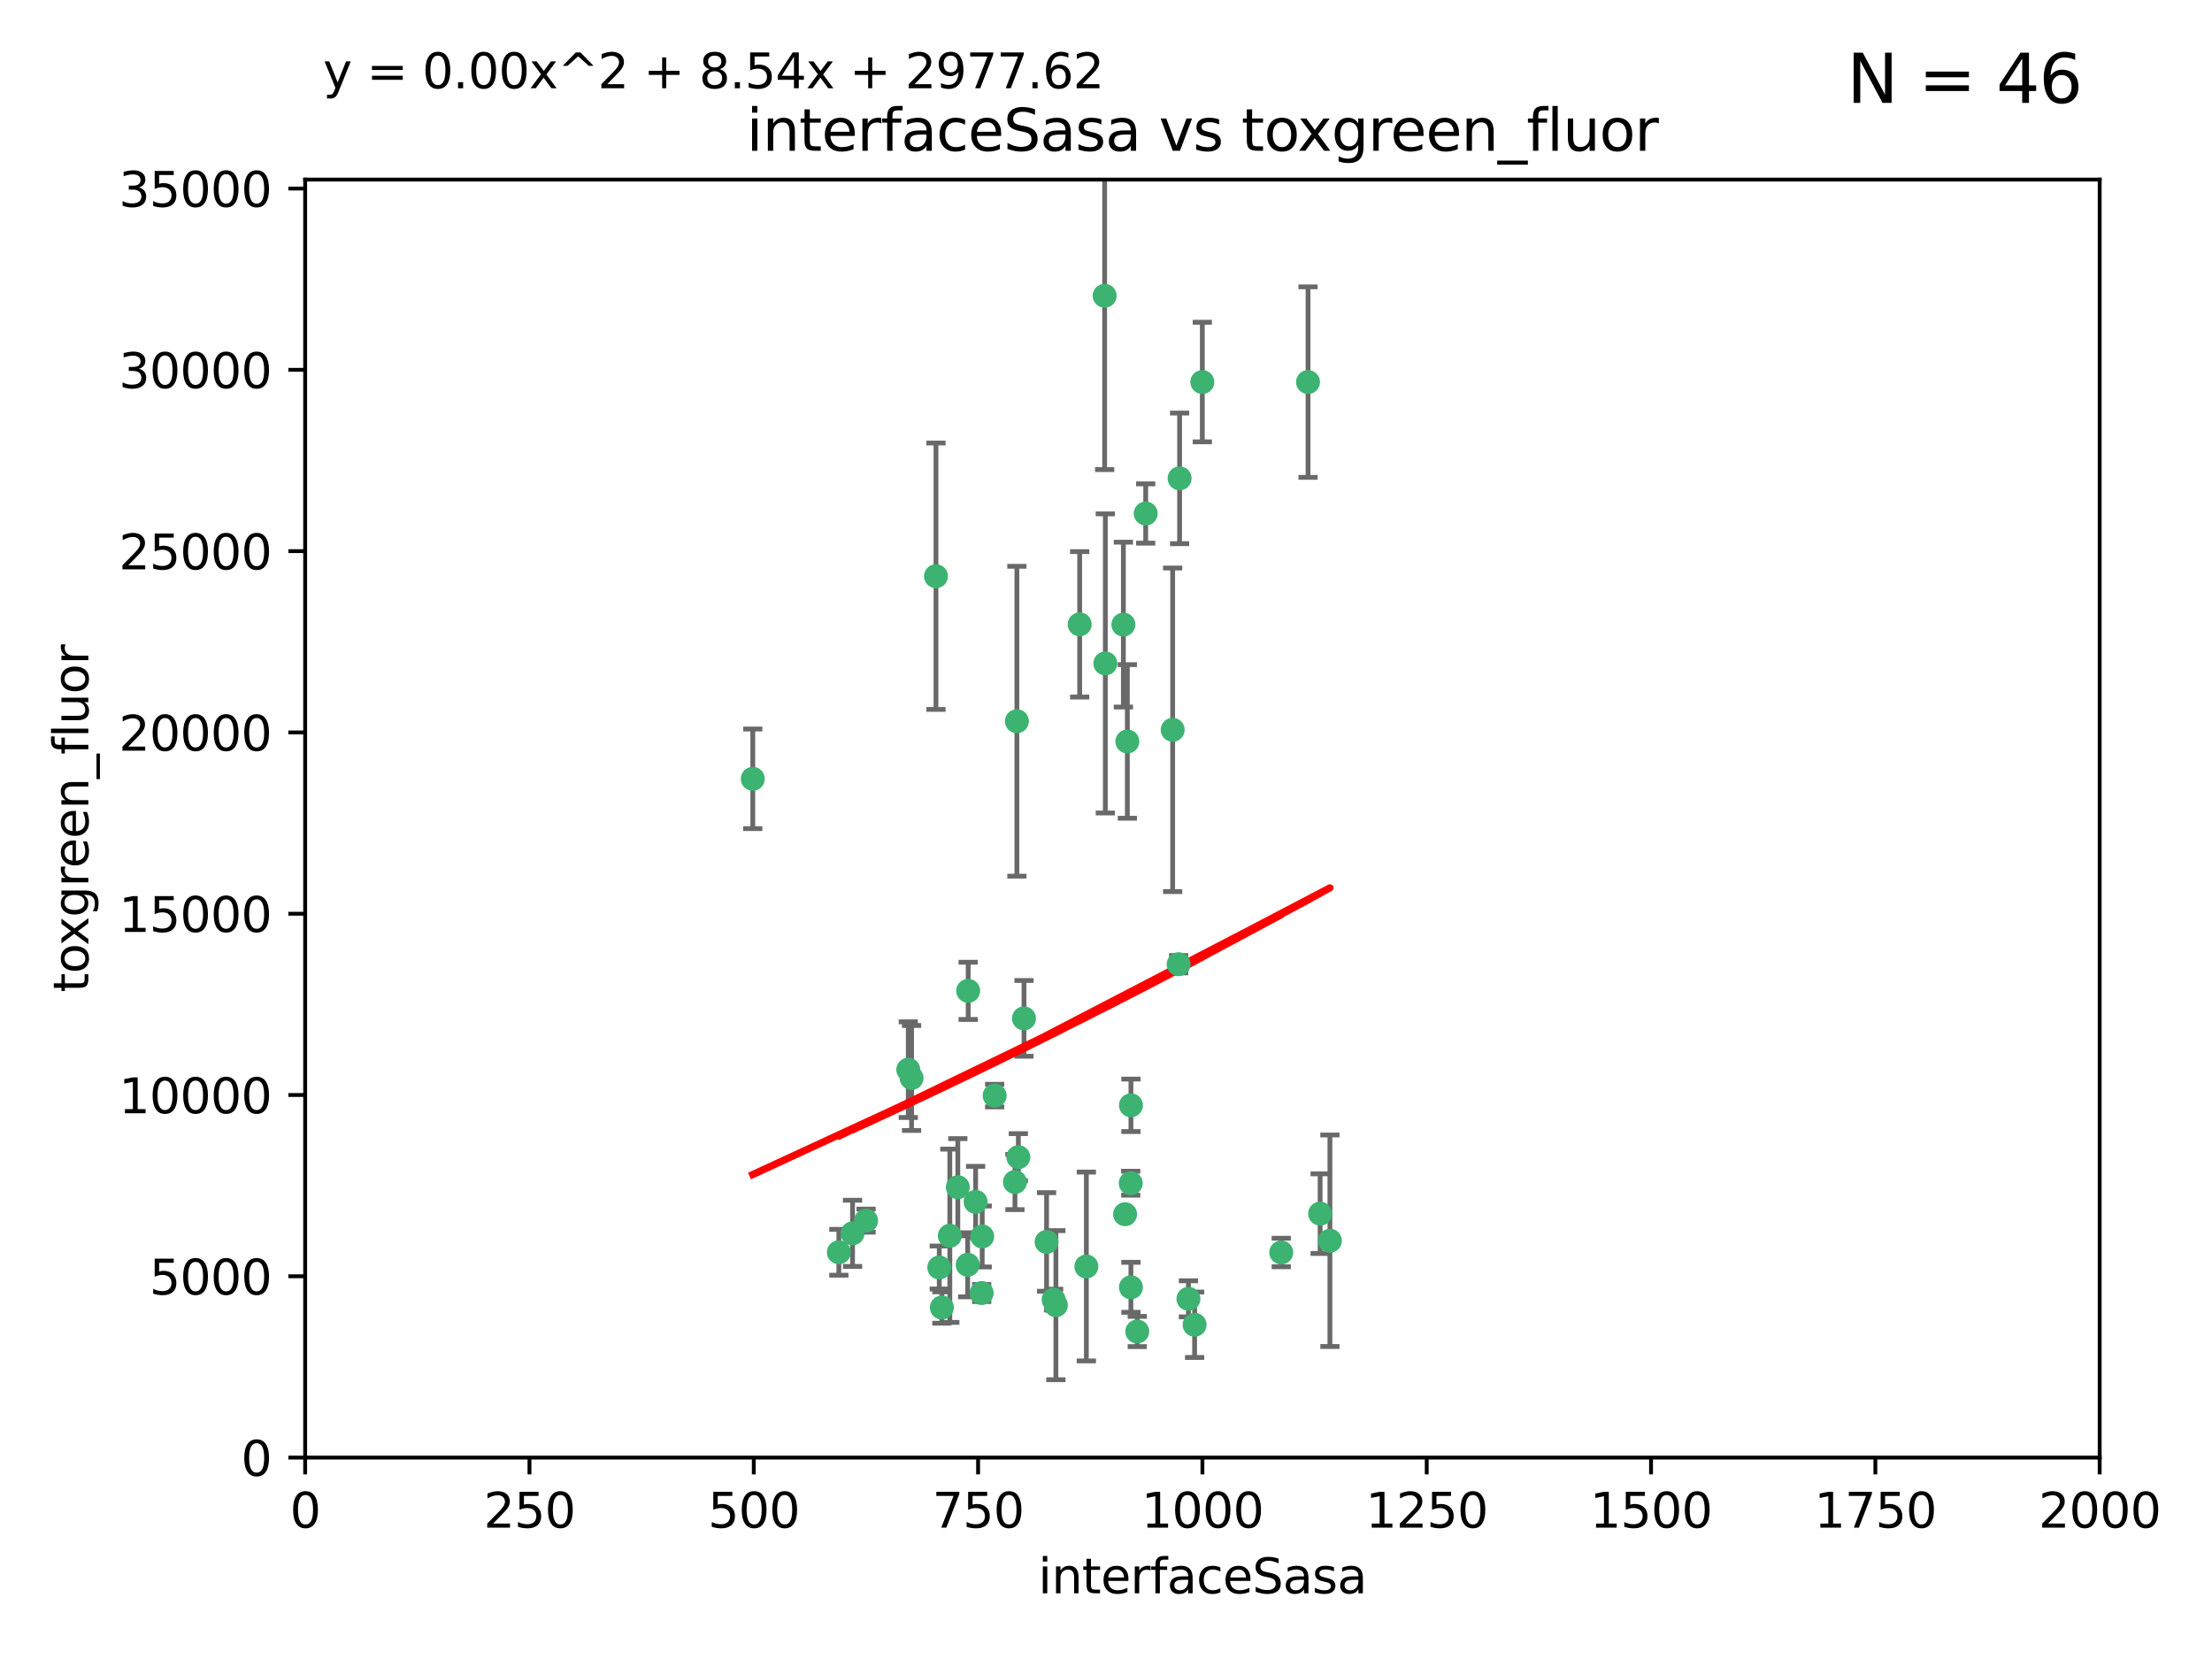 <?xml version="1.0" encoding="utf-8" standalone="no"?>
<!DOCTYPE svg PUBLIC "-//W3C//DTD SVG 1.1//EN"
  "http://www.w3.org/Graphics/SVG/1.1/DTD/svg11.dtd">
<svg xmlns:xlink="http://www.w3.org/1999/xlink" width="460.8pt" height="345.6pt" viewBox="0 0 460.8 345.6" xmlns="http://www.w3.org/2000/svg" version="1.1">
 <defs>
  <style type="text/css">*{stroke-linejoin: round; stroke-linecap: butt}</style>
 </defs>
 <g id="figure_1">
  <g id="patch_1">
   <path d="M 0 345.6 
L 460.8 345.6 
L 460.8 0 
L 0 0 
z
" style="fill: #ffffff"/>
  </g>
  <g id="axes_1">
   <g id="patch_2">
    <path d="M 63.571 303.64 
L 437.4 303.64 
L 437.4 37.411 
L 63.571 37.411 
z
" style="fill: #ffffff"/>
   </g>
   <g id="PathCollection_1">
    <defs>
     <path id="m8962a934b8" d="M 0 1.118 
C 0.297 1.118 0.581 1 0.791 0.791 
C 1 0.581 1.118 0.297 1.118 0 
C 1.118 -0.297 1 -0.581 0.791 -0.791 
C 0.581 -1 0.297 -1.118 0 -1.118 
C -0.297 -1.118 -0.581 -1 -0.791 -0.791 
C -1 -0.581 -1.118 -0.297 -1.118 0 
C -1.118 0.297 -1 0.581 -0.791 0.791 
C -0.581 1 -0.297 1.118 0 1.118 
z
" style="stroke: #3cb371"/>
    </defs>
    <g clip-path="url(#pf797db6a16)">
     <use xlink:href="#m8962a934b8" x="272.484" y="79.593" style="fill: #3cb371; stroke: #3cb371"/>
     <use xlink:href="#m8962a934b8" x="230.119" y="61.614" style="fill: #3cb371; stroke: #3cb371"/>
     <use xlink:href="#m8962a934b8" x="174.75" y="260.87" style="fill: #3cb371; stroke: #3cb371"/>
     <use xlink:href="#m8962a934b8" x="234.02" y="130.114" style="fill: #3cb371; stroke: #3cb371"/>
     <use xlink:href="#m8962a934b8" x="230.261" y="138.203" style="fill: #3cb371; stroke: #3cb371"/>
     <use xlink:href="#m8962a934b8" x="238.669" y="106.972" style="fill: #3cb371; stroke: #3cb371"/>
     <use xlink:href="#m8962a934b8" x="245.731" y="99.654" style="fill: #3cb371; stroke: #3cb371"/>
     <use xlink:href="#m8962a934b8" x="266.908" y="260.914" style="fill: #3cb371; stroke: #3cb371"/>
     <use xlink:href="#m8962a934b8" x="224.916" y="130.059" style="fill: #3cb371; stroke: #3cb371"/>
     <use xlink:href="#m8962a934b8" x="250.465" y="79.585" style="fill: #3cb371; stroke: #3cb371"/>
     <use xlink:href="#m8962a934b8" x="201.688" y="206.41" style="fill: #3cb371; stroke: #3cb371"/>
     <use xlink:href="#m8962a934b8" x="194.981" y="120.034" style="fill: #3cb371; stroke: #3cb371"/>
     <use xlink:href="#m8962a934b8" x="204.503" y="269.359" style="fill: #3cb371; stroke: #3cb371"/>
     <use xlink:href="#m8962a934b8" x="275.007" y="252.825" style="fill: #3cb371; stroke: #3cb371"/>
     <use xlink:href="#m8962a934b8" x="234.375" y="252.947" style="fill: #3cb371; stroke: #3cb371"/>
     <use xlink:href="#m8962a934b8" x="212.14" y="241.067" style="fill: #3cb371; stroke: #3cb371"/>
     <use xlink:href="#m8962a934b8" x="195.666" y="264.042" style="fill: #3cb371; stroke: #3cb371"/>
     <use xlink:href="#m8962a934b8" x="235.596" y="230.255" style="fill: #3cb371; stroke: #3cb371"/>
     <use xlink:href="#m8962a934b8" x="247.573" y="270.567" style="fill: #3cb371; stroke: #3cb371"/>
     <use xlink:href="#m8962a934b8" x="235.59" y="268.169" style="fill: #3cb371; stroke: #3cb371"/>
     <use xlink:href="#m8962a934b8" x="201.587" y="263.481" style="fill: #3cb371; stroke: #3cb371"/>
     <use xlink:href="#m8962a934b8" x="236.912" y="277.375" style="fill: #3cb371; stroke: #3cb371"/>
     <use xlink:href="#m8962a934b8" x="219.488" y="270.746" style="fill: #3cb371; stroke: #3cb371"/>
     <use xlink:href="#m8962a934b8" x="196.206" y="272.382" style="fill: #3cb371; stroke: #3cb371"/>
     <use xlink:href="#m8962a934b8" x="189.211" y="222.83" style="fill: #3cb371; stroke: #3cb371"/>
     <use xlink:href="#m8962a934b8" x="226.308" y="263.833" style="fill: #3cb371; stroke: #3cb371"/>
     <use xlink:href="#m8962a934b8" x="203.241" y="250.369" style="fill: #3cb371; stroke: #3cb371"/>
     <use xlink:href="#m8962a934b8" x="211.835" y="150.246" style="fill: #3cb371; stroke: #3cb371"/>
     <use xlink:href="#m8962a934b8" x="277.046" y="258.47" style="fill: #3cb371; stroke: #3cb371"/>
     <use xlink:href="#m8962a934b8" x="245.536" y="200.861" style="fill: #3cb371; stroke: #3cb371"/>
     <use xlink:href="#m8962a934b8" x="244.288" y="152.035" style="fill: #3cb371; stroke: #3cb371"/>
     <use xlink:href="#m8962a934b8" x="248.859" y="275.967" style="fill: #3cb371; stroke: #3cb371"/>
     <use xlink:href="#m8962a934b8" x="213.318" y="212.147" style="fill: #3cb371; stroke: #3cb371"/>
     <use xlink:href="#m8962a934b8" x="204.611" y="257.576" style="fill: #3cb371; stroke: #3cb371"/>
     <use xlink:href="#m8962a934b8" x="219.963" y="271.896" style="fill: #3cb371; stroke: #3cb371"/>
     <use xlink:href="#m8962a934b8" x="177.602" y="256.929" style="fill: #3cb371; stroke: #3cb371"/>
     <use xlink:href="#m8962a934b8" x="189.899" y="224.561" style="fill: #3cb371; stroke: #3cb371"/>
     <use xlink:href="#m8962a934b8" x="180.421" y="254.285" style="fill: #3cb371; stroke: #3cb371"/>
     <use xlink:href="#m8962a934b8" x="197.864" y="257.429" style="fill: #3cb371; stroke: #3cb371"/>
     <use xlink:href="#m8962a934b8" x="234.846" y="154.457" style="fill: #3cb371; stroke: #3cb371"/>
     <use xlink:href="#m8962a934b8" x="218.019" y="258.72" style="fill: #3cb371; stroke: #3cb371"/>
     <use xlink:href="#m8962a934b8" x="211.432" y="246.235" style="fill: #3cb371; stroke: #3cb371"/>
     <use xlink:href="#m8962a934b8" x="199.529" y="247.319" style="fill: #3cb371; stroke: #3cb371"/>
     <use xlink:href="#m8962a934b8" x="235.549" y="246.485" style="fill: #3cb371; stroke: #3cb371"/>
     <use xlink:href="#m8962a934b8" x="207.202" y="228.234" style="fill: #3cb371; stroke: #3cb371"/>
     <use xlink:href="#m8962a934b8" x="156.817" y="162.243" style="fill: #3cb371; stroke: #3cb371"/>
    </g>
   </g>
   <g id="matplotlib.axis_1">
    <g id="xtick_1">
     <g id="line2d_1">
      <defs>
       <path id="m1c2e489968" d="M 0 0 
L 0 3.5 
" style="stroke: #000000; stroke-width: 0.8"/>
      </defs>
      <g>
       <use xlink:href="#m1c2e489968" x="63.571" y="303.64" style="stroke: #000000; stroke-width: 0.8"/>
      </g>
     </g>
     <g id="text_1">
      <!-- 0 -->
      <g transform="translate(60.39 318.238)scale(0.1 -0.1)">
       <defs>
        <path id="DejaVuSans-30" d="M 2034 4250 
Q 1547 4250 1301 3770 
Q 1056 3291 1056 2328 
Q 1056 1369 1301 889 
Q 1547 409 2034 409 
Q 2525 409 2770 889 
Q 3016 1369 3016 2328 
Q 3016 3291 2770 3770 
Q 2525 4250 2034 4250 
z
M 2034 4750 
Q 2819 4750 3233 4129 
Q 3647 3509 3647 2328 
Q 3647 1150 3233 529 
Q 2819 -91 2034 -91 
Q 1250 -91 836 529 
Q 422 1150 422 2328 
Q 422 3509 836 4129 
Q 1250 4750 2034 4750 
z
" transform="scale(0.016)"/>
       </defs>
       <use xlink:href="#DejaVuSans-30"/>
      </g>
     </g>
    </g>
    <g id="xtick_2">
     <g id="line2d_2">
      <g>
       <use xlink:href="#m1c2e489968" x="110.3" y="303.64" style="stroke: #000000; stroke-width: 0.8"/>
      </g>
     </g>
     <g id="text_2">
      <!-- 250 -->
      <g transform="translate(100.756 318.238)scale(0.1 -0.1)">
       <defs>
        <path id="DejaVuSans-32" d="M 1228 531 
L 3431 531 
L 3431 0 
L 469 0 
L 469 531 
Q 828 903 1448 1529 
Q 2069 2156 2228 2338 
Q 2531 2678 2651 2914 
Q 2772 3150 2772 3378 
Q 2772 3750 2511 3984 
Q 2250 4219 1831 4219 
Q 1534 4219 1204 4116 
Q 875 4013 500 3803 
L 500 4441 
Q 881 4594 1212 4672 
Q 1544 4750 1819 4750 
Q 2544 4750 2975 4387 
Q 3406 4025 3406 3419 
Q 3406 3131 3298 2873 
Q 3191 2616 2906 2266 
Q 2828 2175 2409 1742 
Q 1991 1309 1228 531 
z
" transform="scale(0.016)"/>
        <path id="DejaVuSans-35" d="M 691 4666 
L 3169 4666 
L 3169 4134 
L 1269 4134 
L 1269 2991 
Q 1406 3038 1543 3061 
Q 1681 3084 1819 3084 
Q 2600 3084 3056 2656 
Q 3513 2228 3513 1497 
Q 3513 744 3044 326 
Q 2575 -91 1722 -91 
Q 1428 -91 1123 -41 
Q 819 9 494 109 
L 494 744 
Q 775 591 1075 516 
Q 1375 441 1709 441 
Q 2250 441 2565 725 
Q 2881 1009 2881 1497 
Q 2881 1984 2565 2268 
Q 2250 2553 1709 2553 
Q 1456 2553 1204 2497 
Q 953 2441 691 2322 
L 691 4666 
z
" transform="scale(0.016)"/>
       </defs>
       <use xlink:href="#DejaVuSans-32"/>
       <use xlink:href="#DejaVuSans-35" x="63.623"/>
       <use xlink:href="#DejaVuSans-30" x="127.246"/>
      </g>
     </g>
    </g>
    <g id="xtick_3">
     <g id="line2d_3">
      <g>
       <use xlink:href="#m1c2e489968" x="157.028" y="303.64" style="stroke: #000000; stroke-width: 0.8"/>
      </g>
     </g>
     <g id="text_3">
      <!-- 500 -->
      <g transform="translate(147.485 318.238)scale(0.1 -0.1)">
       <use xlink:href="#DejaVuSans-35"/>
       <use xlink:href="#DejaVuSans-30" x="63.623"/>
       <use xlink:href="#DejaVuSans-30" x="127.246"/>
      </g>
     </g>
    </g>
    <g id="xtick_4">
     <g id="line2d_4">
      <g>
       <use xlink:href="#m1c2e489968" x="203.757" y="303.64" style="stroke: #000000; stroke-width: 0.8"/>
      </g>
     </g>
     <g id="text_4">
      <!-- 750 -->
      <g transform="translate(194.213 318.238)scale(0.1 -0.1)">
       <defs>
        <path id="DejaVuSans-37" d="M 525 4666 
L 3525 4666 
L 3525 4397 
L 1831 0 
L 1172 0 
L 2766 4134 
L 525 4134 
L 525 4666 
z
" transform="scale(0.016)"/>
       </defs>
       <use xlink:href="#DejaVuSans-37"/>
       <use xlink:href="#DejaVuSans-35" x="63.623"/>
       <use xlink:href="#DejaVuSans-30" x="127.246"/>
      </g>
     </g>
    </g>
    <g id="xtick_5">
     <g id="line2d_5">
      <g>
       <use xlink:href="#m1c2e489968" x="250.486" y="303.64" style="stroke: #000000; stroke-width: 0.8"/>
      </g>
     </g>
     <g id="text_5">
      <!-- 1000 -->
      <g transform="translate(237.761 318.238)scale(0.1 -0.1)">
       <defs>
        <path id="DejaVuSans-31" d="M 794 531 
L 1825 531 
L 1825 4091 
L 703 3866 
L 703 4441 
L 1819 4666 
L 2450 4666 
L 2450 531 
L 3481 531 
L 3481 0 
L 794 0 
L 794 531 
z
" transform="scale(0.016)"/>
       </defs>
       <use xlink:href="#DejaVuSans-31"/>
       <use xlink:href="#DejaVuSans-30" x="63.623"/>
       <use xlink:href="#DejaVuSans-30" x="127.246"/>
       <use xlink:href="#DejaVuSans-30" x="190.869"/>
      </g>
     </g>
    </g>
    <g id="xtick_6">
     <g id="line2d_6">
      <g>
       <use xlink:href="#m1c2e489968" x="297.214" y="303.64" style="stroke: #000000; stroke-width: 0.8"/>
      </g>
     </g>
     <g id="text_6">
      <!-- 1250 -->
      <g transform="translate(284.489 318.238)scale(0.1 -0.1)">
       <use xlink:href="#DejaVuSans-31"/>
       <use xlink:href="#DejaVuSans-32" x="63.623"/>
       <use xlink:href="#DejaVuSans-35" x="127.246"/>
       <use xlink:href="#DejaVuSans-30" x="190.869"/>
      </g>
     </g>
    </g>
    <g id="xtick_7">
     <g id="line2d_7">
      <g>
       <use xlink:href="#m1c2e489968" x="343.943" y="303.64" style="stroke: #000000; stroke-width: 0.8"/>
      </g>
     </g>
     <g id="text_7">
      <!-- 1500 -->
      <g transform="translate(331.218 318.238)scale(0.1 -0.1)">
       <use xlink:href="#DejaVuSans-31"/>
       <use xlink:href="#DejaVuSans-35" x="63.623"/>
       <use xlink:href="#DejaVuSans-30" x="127.246"/>
       <use xlink:href="#DejaVuSans-30" x="190.869"/>
      </g>
     </g>
    </g>
    <g id="xtick_8">
     <g id="line2d_8">
      <g>
       <use xlink:href="#m1c2e489968" x="390.671" y="303.64" style="stroke: #000000; stroke-width: 0.8"/>
      </g>
     </g>
     <g id="text_8">
      <!-- 1750 -->
      <g transform="translate(377.946 318.238)scale(0.1 -0.1)">
       <use xlink:href="#DejaVuSans-31"/>
       <use xlink:href="#DejaVuSans-37" x="63.623"/>
       <use xlink:href="#DejaVuSans-35" x="127.246"/>
       <use xlink:href="#DejaVuSans-30" x="190.869"/>
      </g>
     </g>
    </g>
    <g id="xtick_9">
     <g id="line2d_9">
      <g>
       <use xlink:href="#m1c2e489968" x="437.4" y="303.64" style="stroke: #000000; stroke-width: 0.8"/>
      </g>
     </g>
     <g id="text_9">
      <!-- 2000 -->
      <g transform="translate(424.675 318.238)scale(0.1 -0.1)">
       <use xlink:href="#DejaVuSans-32"/>
       <use xlink:href="#DejaVuSans-30" x="63.623"/>
       <use xlink:href="#DejaVuSans-30" x="127.246"/>
       <use xlink:href="#DejaVuSans-30" x="190.869"/>
      </g>
     </g>
    </g>
    <g id="text_10">
     <!-- interfaceSasa -->
     <g transform="translate(216.279 331.917)scale(0.1 -0.1)">
      <defs>
       <path id="DejaVuSans-69" d="M 603 3500 
L 1178 3500 
L 1178 0 
L 603 0 
L 603 3500 
z
M 603 4863 
L 1178 4863 
L 1178 4134 
L 603 4134 
L 603 4863 
z
" transform="scale(0.016)"/>
       <path id="DejaVuSans-6e" d="M 3513 2113 
L 3513 0 
L 2938 0 
L 2938 2094 
Q 2938 2591 2744 2837 
Q 2550 3084 2163 3084 
Q 1697 3084 1428 2787 
Q 1159 2491 1159 1978 
L 1159 0 
L 581 0 
L 581 3500 
L 1159 3500 
L 1159 2956 
Q 1366 3272 1645 3428 
Q 1925 3584 2291 3584 
Q 2894 3584 3203 3211 
Q 3513 2838 3513 2113 
z
" transform="scale(0.016)"/>
       <path id="DejaVuSans-74" d="M 1172 4494 
L 1172 3500 
L 2356 3500 
L 2356 3053 
L 1172 3053 
L 1172 1153 
Q 1172 725 1289 603 
Q 1406 481 1766 481 
L 2356 481 
L 2356 0 
L 1766 0 
Q 1100 0 847 248 
Q 594 497 594 1153 
L 594 3053 
L 172 3053 
L 172 3500 
L 594 3500 
L 594 4494 
L 1172 4494 
z
" transform="scale(0.016)"/>
       <path id="DejaVuSans-65" d="M 3597 1894 
L 3597 1613 
L 953 1613 
Q 991 1019 1311 708 
Q 1631 397 2203 397 
Q 2534 397 2845 478 
Q 3156 559 3463 722 
L 3463 178 
Q 3153 47 2828 -22 
Q 2503 -91 2169 -91 
Q 1331 -91 842 396 
Q 353 884 353 1716 
Q 353 2575 817 3079 
Q 1281 3584 2069 3584 
Q 2775 3584 3186 3129 
Q 3597 2675 3597 1894 
z
M 3022 2063 
Q 3016 2534 2758 2815 
Q 2500 3097 2075 3097 
Q 1594 3097 1305 2825 
Q 1016 2553 972 2059 
L 3022 2063 
z
" transform="scale(0.016)"/>
       <path id="DejaVuSans-72" d="M 2631 2963 
Q 2534 3019 2420 3045 
Q 2306 3072 2169 3072 
Q 1681 3072 1420 2755 
Q 1159 2438 1159 1844 
L 1159 0 
L 581 0 
L 581 3500 
L 1159 3500 
L 1159 2956 
Q 1341 3275 1631 3429 
Q 1922 3584 2338 3584 
Q 2397 3584 2469 3576 
Q 2541 3569 2628 3553 
L 2631 2963 
z
" transform="scale(0.016)"/>
       <path id="DejaVuSans-66" d="M 2375 4863 
L 2375 4384 
L 1825 4384 
Q 1516 4384 1395 4259 
Q 1275 4134 1275 3809 
L 1275 3500 
L 2222 3500 
L 2222 3053 
L 1275 3053 
L 1275 0 
L 697 0 
L 697 3053 
L 147 3053 
L 147 3500 
L 697 3500 
L 697 3744 
Q 697 4328 969 4595 
Q 1241 4863 1831 4863 
L 2375 4863 
z
" transform="scale(0.016)"/>
       <path id="DejaVuSans-61" d="M 2194 1759 
Q 1497 1759 1228 1600 
Q 959 1441 959 1056 
Q 959 750 1161 570 
Q 1363 391 1709 391 
Q 2188 391 2477 730 
Q 2766 1069 2766 1631 
L 2766 1759 
L 2194 1759 
z
M 3341 1997 
L 3341 0 
L 2766 0 
L 2766 531 
Q 2569 213 2275 61 
Q 1981 -91 1556 -91 
Q 1019 -91 701 211 
Q 384 513 384 1019 
Q 384 1609 779 1909 
Q 1175 2209 1959 2209 
L 2766 2209 
L 2766 2266 
Q 2766 2663 2505 2880 
Q 2244 3097 1772 3097 
Q 1472 3097 1187 3025 
Q 903 2953 641 2809 
L 641 3341 
Q 956 3463 1253 3523 
Q 1550 3584 1831 3584 
Q 2591 3584 2966 3190 
Q 3341 2797 3341 1997 
z
" transform="scale(0.016)"/>
       <path id="DejaVuSans-63" d="M 3122 3366 
L 3122 2828 
Q 2878 2963 2633 3030 
Q 2388 3097 2138 3097 
Q 1578 3097 1268 2742 
Q 959 2388 959 1747 
Q 959 1106 1268 751 
Q 1578 397 2138 397 
Q 2388 397 2633 464 
Q 2878 531 3122 666 
L 3122 134 
Q 2881 22 2623 -34 
Q 2366 -91 2075 -91 
Q 1284 -91 818 406 
Q 353 903 353 1747 
Q 353 2603 823 3093 
Q 1294 3584 2113 3584 
Q 2378 3584 2631 3529 
Q 2884 3475 3122 3366 
z
" transform="scale(0.016)"/>
       <path id="DejaVuSans-53" d="M 3425 4513 
L 3425 3897 
Q 3066 4069 2747 4153 
Q 2428 4238 2131 4238 
Q 1616 4238 1336 4038 
Q 1056 3838 1056 3469 
Q 1056 3159 1242 3001 
Q 1428 2844 1947 2747 
L 2328 2669 
Q 3034 2534 3370 2195 
Q 3706 1856 3706 1288 
Q 3706 609 3251 259 
Q 2797 -91 1919 -91 
Q 1588 -91 1214 -16 
Q 841 59 441 206 
L 441 856 
Q 825 641 1194 531 
Q 1563 422 1919 422 
Q 2459 422 2753 634 
Q 3047 847 3047 1241 
Q 3047 1584 2836 1778 
Q 2625 1972 2144 2069 
L 1759 2144 
Q 1053 2284 737 2584 
Q 422 2884 422 3419 
Q 422 4038 858 4394 
Q 1294 4750 2059 4750 
Q 2388 4750 2728 4690 
Q 3069 4631 3425 4513 
z
" transform="scale(0.016)"/>
       <path id="DejaVuSans-73" d="M 2834 3397 
L 2834 2853 
Q 2591 2978 2328 3040 
Q 2066 3103 1784 3103 
Q 1356 3103 1142 2972 
Q 928 2841 928 2578 
Q 928 2378 1081 2264 
Q 1234 2150 1697 2047 
L 1894 2003 
Q 2506 1872 2764 1633 
Q 3022 1394 3022 966 
Q 3022 478 2636 193 
Q 2250 -91 1575 -91 
Q 1294 -91 989 -36 
Q 684 19 347 128 
L 347 722 
Q 666 556 975 473 
Q 1284 391 1588 391 
Q 1994 391 2212 530 
Q 2431 669 2431 922 
Q 2431 1156 2273 1281 
Q 2116 1406 1581 1522 
L 1381 1569 
Q 847 1681 609 1914 
Q 372 2147 372 2553 
Q 372 3047 722 3315 
Q 1072 3584 1716 3584 
Q 2034 3584 2315 3537 
Q 2597 3491 2834 3397 
z
" transform="scale(0.016)"/>
      </defs>
      <use xlink:href="#DejaVuSans-69"/>
      <use xlink:href="#DejaVuSans-6e" x="27.783"/>
      <use xlink:href="#DejaVuSans-74" x="91.162"/>
      <use xlink:href="#DejaVuSans-65" x="130.371"/>
      <use xlink:href="#DejaVuSans-72" x="191.895"/>
      <use xlink:href="#DejaVuSans-66" x="233.008"/>
      <use xlink:href="#DejaVuSans-61" x="268.213"/>
      <use xlink:href="#DejaVuSans-63" x="329.492"/>
      <use xlink:href="#DejaVuSans-65" x="384.473"/>
      <use xlink:href="#DejaVuSans-53" x="445.996"/>
      <use xlink:href="#DejaVuSans-61" x="509.473"/>
      <use xlink:href="#DejaVuSans-73" x="570.752"/>
      <use xlink:href="#DejaVuSans-61" x="622.852"/>
     </g>
    </g>
   </g>
   <g id="matplotlib.axis_2">
    <g id="ytick_1">
     <g id="line2d_10">
      <defs>
       <path id="m166e499275" d="M 0 0 
L -3.5 0 
" style="stroke: #000000; stroke-width: 0.8"/>
      </defs>
      <g>
       <use xlink:href="#m166e499275" x="63.571" y="303.64" style="stroke: #000000; stroke-width: 0.8"/>
      </g>
     </g>
     <g id="text_11">
      <!-- 0 -->
      <g transform="translate(50.209 307.439)scale(0.1 -0.1)">
       <use xlink:href="#DejaVuSans-30"/>
      </g>
     </g>
    </g>
    <g id="ytick_2">
     <g id="line2d_11">
      <g>
       <use xlink:href="#m166e499275" x="63.571" y="265.874" style="stroke: #000000; stroke-width: 0.8"/>
      </g>
     </g>
     <g id="text_12">
      <!-- 5000 -->
      <g transform="translate(31.121 269.673)scale(0.1 -0.1)">
       <use xlink:href="#DejaVuSans-35"/>
       <use xlink:href="#DejaVuSans-30" x="63.623"/>
       <use xlink:href="#DejaVuSans-30" x="127.246"/>
       <use xlink:href="#DejaVuSans-30" x="190.869"/>
      </g>
     </g>
    </g>
    <g id="ytick_3">
     <g id="line2d_12">
      <g>
       <use xlink:href="#m166e499275" x="63.571" y="228.108" style="stroke: #000000; stroke-width: 0.8"/>
      </g>
     </g>
     <g id="text_13">
      <!-- 10000 -->
      <g transform="translate(24.759 231.907)scale(0.1 -0.1)">
       <use xlink:href="#DejaVuSans-31"/>
       <use xlink:href="#DejaVuSans-30" x="63.623"/>
       <use xlink:href="#DejaVuSans-30" x="127.246"/>
       <use xlink:href="#DejaVuSans-30" x="190.869"/>
       <use xlink:href="#DejaVuSans-30" x="254.492"/>
      </g>
     </g>
    </g>
    <g id="ytick_4">
     <g id="line2d_13">
      <g>
       <use xlink:href="#m166e499275" x="63.571" y="190.342" style="stroke: #000000; stroke-width: 0.8"/>
      </g>
     </g>
     <g id="text_14">
      <!-- 15000 -->
      <g transform="translate(24.759 194.141)scale(0.1 -0.1)">
       <use xlink:href="#DejaVuSans-31"/>
       <use xlink:href="#DejaVuSans-35" x="63.623"/>
       <use xlink:href="#DejaVuSans-30" x="127.246"/>
       <use xlink:href="#DejaVuSans-30" x="190.869"/>
       <use xlink:href="#DejaVuSans-30" x="254.492"/>
      </g>
     </g>
    </g>
    <g id="ytick_5">
     <g id="line2d_14">
      <g>
       <use xlink:href="#m166e499275" x="63.571" y="152.576" style="stroke: #000000; stroke-width: 0.8"/>
      </g>
     </g>
     <g id="text_15">
      <!-- 20000 -->
      <g transform="translate(24.759 156.375)scale(0.1 -0.1)">
       <use xlink:href="#DejaVuSans-32"/>
       <use xlink:href="#DejaVuSans-30" x="63.623"/>
       <use xlink:href="#DejaVuSans-30" x="127.246"/>
       <use xlink:href="#DejaVuSans-30" x="190.869"/>
       <use xlink:href="#DejaVuSans-30" x="254.492"/>
      </g>
     </g>
    </g>
    <g id="ytick_6">
     <g id="line2d_15">
      <g>
       <use xlink:href="#m166e499275" x="63.571" y="114.81" style="stroke: #000000; stroke-width: 0.8"/>
      </g>
     </g>
     <g id="text_16">
      <!-- 25000 -->
      <g transform="translate(24.759 118.609)scale(0.1 -0.1)">
       <use xlink:href="#DejaVuSans-32"/>
       <use xlink:href="#DejaVuSans-35" x="63.623"/>
       <use xlink:href="#DejaVuSans-30" x="127.246"/>
       <use xlink:href="#DejaVuSans-30" x="190.869"/>
       <use xlink:href="#DejaVuSans-30" x="254.492"/>
      </g>
     </g>
    </g>
    <g id="ytick_7">
     <g id="line2d_16">
      <g>
       <use xlink:href="#m166e499275" x="63.571" y="77.044" style="stroke: #000000; stroke-width: 0.8"/>
      </g>
     </g>
     <g id="text_17">
      <!-- 30000 -->
      <g transform="translate(24.759 80.844)scale(0.1 -0.1)">
       <defs>
        <path id="DejaVuSans-33" d="M 2597 2516 
Q 3050 2419 3304 2112 
Q 3559 1806 3559 1356 
Q 3559 666 3084 287 
Q 2609 -91 1734 -91 
Q 1441 -91 1130 -33 
Q 819 25 488 141 
L 488 750 
Q 750 597 1062 519 
Q 1375 441 1716 441 
Q 2309 441 2620 675 
Q 2931 909 2931 1356 
Q 2931 1769 2642 2001 
Q 2353 2234 1838 2234 
L 1294 2234 
L 1294 2753 
L 1863 2753 
Q 2328 2753 2575 2939 
Q 2822 3125 2822 3475 
Q 2822 3834 2567 4026 
Q 2313 4219 1838 4219 
Q 1578 4219 1281 4162 
Q 984 4106 628 3988 
L 628 4550 
Q 988 4650 1302 4700 
Q 1616 4750 1894 4750 
Q 2613 4750 3031 4423 
Q 3450 4097 3450 3541 
Q 3450 3153 3228 2886 
Q 3006 2619 2597 2516 
z
" transform="scale(0.016)"/>
       </defs>
       <use xlink:href="#DejaVuSans-33"/>
       <use xlink:href="#DejaVuSans-30" x="63.623"/>
       <use xlink:href="#DejaVuSans-30" x="127.246"/>
       <use xlink:href="#DejaVuSans-30" x="190.869"/>
       <use xlink:href="#DejaVuSans-30" x="254.492"/>
      </g>
     </g>
    </g>
    <g id="ytick_8">
     <g id="line2d_17">
      <g>
       <use xlink:href="#m166e499275" x="63.571" y="39.278" style="stroke: #000000; stroke-width: 0.8"/>
      </g>
     </g>
     <g id="text_18">
      <!-- 35000 -->
      <g transform="translate(24.759 43.078)scale(0.1 -0.1)">
       <use xlink:href="#DejaVuSans-33"/>
       <use xlink:href="#DejaVuSans-35" x="63.623"/>
       <use xlink:href="#DejaVuSans-30" x="127.246"/>
       <use xlink:href="#DejaVuSans-30" x="190.869"/>
       <use xlink:href="#DejaVuSans-30" x="254.492"/>
      </g>
     </g>
    </g>
    <g id="text_19">
     <!-- toxgreen_fluor -->
     <g transform="translate(18.401 206.72)rotate(-90)scale(0.1 -0.1)">
      <defs>
       <path id="DejaVuSans-6f" d="M 1959 3097 
Q 1497 3097 1228 2736 
Q 959 2375 959 1747 
Q 959 1119 1226 758 
Q 1494 397 1959 397 
Q 2419 397 2687 759 
Q 2956 1122 2956 1747 
Q 2956 2369 2687 2733 
Q 2419 3097 1959 3097 
z
M 1959 3584 
Q 2709 3584 3137 3096 
Q 3566 2609 3566 1747 
Q 3566 888 3137 398 
Q 2709 -91 1959 -91 
Q 1206 -91 779 398 
Q 353 888 353 1747 
Q 353 2609 779 3096 
Q 1206 3584 1959 3584 
z
" transform="scale(0.016)"/>
       <path id="DejaVuSans-78" d="M 3513 3500 
L 2247 1797 
L 3578 0 
L 2900 0 
L 1881 1375 
L 863 0 
L 184 0 
L 1544 1831 
L 300 3500 
L 978 3500 
L 1906 2253 
L 2834 3500 
L 3513 3500 
z
" transform="scale(0.016)"/>
       <path id="DejaVuSans-67" d="M 2906 1791 
Q 2906 2416 2648 2759 
Q 2391 3103 1925 3103 
Q 1463 3103 1205 2759 
Q 947 2416 947 1791 
Q 947 1169 1205 825 
Q 1463 481 1925 481 
Q 2391 481 2648 825 
Q 2906 1169 2906 1791 
z
M 3481 434 
Q 3481 -459 3084 -895 
Q 2688 -1331 1869 -1331 
Q 1566 -1331 1297 -1286 
Q 1028 -1241 775 -1147 
L 775 -588 
Q 1028 -725 1275 -790 
Q 1522 -856 1778 -856 
Q 2344 -856 2625 -561 
Q 2906 -266 2906 331 
L 2906 616 
Q 2728 306 2450 153 
Q 2172 0 1784 0 
Q 1141 0 747 490 
Q 353 981 353 1791 
Q 353 2603 747 3093 
Q 1141 3584 1784 3584 
Q 2172 3584 2450 3431 
Q 2728 3278 2906 2969 
L 2906 3500 
L 3481 3500 
L 3481 434 
z
" transform="scale(0.016)"/>
       <path id="DejaVuSans-5f" d="M 3263 -1063 
L 3263 -1509 
L -63 -1509 
L -63 -1063 
L 3263 -1063 
z
" transform="scale(0.016)"/>
       <path id="DejaVuSans-6c" d="M 603 4863 
L 1178 4863 
L 1178 0 
L 603 0 
L 603 4863 
z
" transform="scale(0.016)"/>
       <path id="DejaVuSans-75" d="M 544 1381 
L 544 3500 
L 1119 3500 
L 1119 1403 
Q 1119 906 1312 657 
Q 1506 409 1894 409 
Q 2359 409 2629 706 
Q 2900 1003 2900 1516 
L 2900 3500 
L 3475 3500 
L 3475 0 
L 2900 0 
L 2900 538 
Q 2691 219 2414 64 
Q 2138 -91 1772 -91 
Q 1169 -91 856 284 
Q 544 659 544 1381 
z
M 1991 3584 
L 1991 3584 
z
" transform="scale(0.016)"/>
      </defs>
      <use xlink:href="#DejaVuSans-74"/>
      <use xlink:href="#DejaVuSans-6f" x="39.209"/>
      <use xlink:href="#DejaVuSans-78" x="97.266"/>
      <use xlink:href="#DejaVuSans-67" x="156.445"/>
      <use xlink:href="#DejaVuSans-72" x="219.922"/>
      <use xlink:href="#DejaVuSans-65" x="258.785"/>
      <use xlink:href="#DejaVuSans-65" x="320.309"/>
      <use xlink:href="#DejaVuSans-6e" x="381.832"/>
      <use xlink:href="#DejaVuSans-5f" x="445.211"/>
      <use xlink:href="#DejaVuSans-66" x="495.211"/>
      <use xlink:href="#DejaVuSans-6c" x="530.416"/>
      <use xlink:href="#DejaVuSans-75" x="558.199"/>
      <use xlink:href="#DejaVuSans-6f" x="621.578"/>
      <use xlink:href="#DejaVuSans-72" x="682.76"/>
     </g>
    </g>
   </g>
   <g id="LineCollection_1">
    <path d="M 272.484 99.437 
L 272.484 59.75 
" clip-path="url(#pf797db6a16)" style="fill: none; stroke: #696969"/>
    <path d="M 230.119 97.825 
L 230.119 25.402 
" clip-path="url(#pf797db6a16)" style="fill: none; stroke: #696969"/>
    <path d="M 174.75 265.648 
L 174.75 256.093 
" clip-path="url(#pf797db6a16)" style="fill: none; stroke: #696969"/>
    <path d="M 234.02 147.286 
L 234.02 112.943 
" clip-path="url(#pf797db6a16)" style="fill: none; stroke: #696969"/>
    <path d="M 230.261 169.362 
L 230.261 107.043 
" clip-path="url(#pf797db6a16)" style="fill: none; stroke: #696969"/>
    <path d="M 238.669 113.147 
L 238.669 100.797 
" clip-path="url(#pf797db6a16)" style="fill: none; stroke: #696969"/>
    <path d="M 245.731 113.257 
L 245.731 86.051 
" clip-path="url(#pf797db6a16)" style="fill: none; stroke: #696969"/>
    <path d="M 266.908 263.886 
L 266.908 257.941 
" clip-path="url(#pf797db6a16)" style="fill: none; stroke: #696969"/>
    <path d="M 224.916 145.209 
L 224.916 114.909 
" clip-path="url(#pf797db6a16)" style="fill: none; stroke: #696969"/>
    <path d="M 250.465 92.04 
L 250.465 67.13 
" clip-path="url(#pf797db6a16)" style="fill: none; stroke: #696969"/>
    <path d="M 201.688 212.375 
L 201.688 200.445 
" clip-path="url(#pf797db6a16)" style="fill: none; stroke: #696969"/>
    <path d="M 194.981 147.781 
L 194.981 92.287 
" clip-path="url(#pf797db6a16)" style="fill: none; stroke: #696969"/>
    <path d="M 204.503 271.136 
L 204.503 267.583 
" clip-path="url(#pf797db6a16)" style="fill: none; stroke: #696969"/>
    <path d="M 275.007 261.12 
L 275.007 244.53 
" clip-path="url(#pf797db6a16)" style="fill: none; stroke: #696969"/>
    <path d="M 234.375 253.886 
L 234.375 252.007 
" clip-path="url(#pf797db6a16)" style="fill: none; stroke: #696969"/>
    <path d="M 212.14 245.981 
L 212.14 236.153 
" clip-path="url(#pf797db6a16)" style="fill: none; stroke: #696969"/>
    <path d="M 195.666 268.515 
L 195.666 259.569 
" clip-path="url(#pf797db6a16)" style="fill: none; stroke: #696969"/>
    <path d="M 235.596 235.721 
L 235.596 224.789 
" clip-path="url(#pf797db6a16)" style="fill: none; stroke: #696969"/>
    <path d="M 247.573 274.323 
L 247.573 266.811 
" clip-path="url(#pf797db6a16)" style="fill: none; stroke: #696969"/>
    <path d="M 235.59 273.375 
L 235.59 262.964 
" clip-path="url(#pf797db6a16)" style="fill: none; stroke: #696969"/>
    <path d="M 201.587 270.16 
L 201.587 256.802 
" clip-path="url(#pf797db6a16)" style="fill: none; stroke: #696969"/>
    <path d="M 236.912 280.522 
L 236.912 274.227 
" clip-path="url(#pf797db6a16)" style="fill: none; stroke: #696969"/>
    <path d="M 219.488 272.926 
L 219.488 268.567 
" clip-path="url(#pf797db6a16)" style="fill: none; stroke: #696969"/>
    <path d="M 196.206 275.653 
L 196.206 269.11 
" clip-path="url(#pf797db6a16)" style="fill: none; stroke: #696969"/>
    <path d="M 189.211 232.795 
L 189.211 212.864 
" clip-path="url(#pf797db6a16)" style="fill: none; stroke: #696969"/>
    <path d="M 226.308 283.505 
L 226.308 244.161 
" clip-path="url(#pf797db6a16)" style="fill: none; stroke: #696969"/>
    <path d="M 203.241 257.768 
L 203.241 242.97 
" clip-path="url(#pf797db6a16)" style="fill: none; stroke: #696969"/>
    <path d="M 211.835 182.519 
L 211.835 117.972 
" clip-path="url(#pf797db6a16)" style="fill: none; stroke: #696969"/>
    <path d="M 277.046 280.499 
L 277.046 236.441 
" clip-path="url(#pf797db6a16)" style="fill: none; stroke: #696969"/>
    <path d="M 245.536 202.673 
L 245.536 199.049 
" clip-path="url(#pf797db6a16)" style="fill: none; stroke: #696969"/>
    <path d="M 244.288 185.743 
L 244.288 118.327 
" clip-path="url(#pf797db6a16)" style="fill: none; stroke: #696969"/>
    <path d="M 248.859 282.783 
L 248.859 269.152 
" clip-path="url(#pf797db6a16)" style="fill: none; stroke: #696969"/>
    <path d="M 213.318 220.035 
L 213.318 204.259 
" clip-path="url(#pf797db6a16)" style="fill: none; stroke: #696969"/>
    <path d="M 204.611 263.925 
L 204.611 251.227 
" clip-path="url(#pf797db6a16)" style="fill: none; stroke: #696969"/>
    <path d="M 219.963 287.425 
L 219.963 256.366 
" clip-path="url(#pf797db6a16)" style="fill: none; stroke: #696969"/>
    <path d="M 177.602 263.824 
L 177.602 250.034 
" clip-path="url(#pf797db6a16)" style="fill: none; stroke: #696969"/>
    <path d="M 189.899 235.496 
L 189.899 213.627 
" clip-path="url(#pf797db6a16)" style="fill: none; stroke: #696969"/>
    <path d="M 180.421 256.694 
L 180.421 251.875 
" clip-path="url(#pf797db6a16)" style="fill: none; stroke: #696969"/>
    <path d="M 197.864 275.478 
L 197.864 239.381 
" clip-path="url(#pf797db6a16)" style="fill: none; stroke: #696969"/>
    <path d="M 234.846 170.456 
L 234.846 138.458 
" clip-path="url(#pf797db6a16)" style="fill: none; stroke: #696969"/>
    <path d="M 218.019 268.99 
L 218.019 248.45 
" clip-path="url(#pf797db6a16)" style="fill: none; stroke: #696969"/>
    <path d="M 211.432 251.981 
L 211.432 240.488 
" clip-path="url(#pf797db6a16)" style="fill: none; stroke: #696969"/>
    <path d="M 199.529 257.444 
L 199.529 237.194 
" clip-path="url(#pf797db6a16)" style="fill: none; stroke: #696969"/>
    <path d="M 235.549 248.986 
L 235.549 243.983 
" clip-path="url(#pf797db6a16)" style="fill: none; stroke: #696969"/>
    <path d="M 207.202 230.592 
L 207.202 225.876 
" clip-path="url(#pf797db6a16)" style="fill: none; stroke: #696969"/>
    <path d="M 156.817 172.618 
L 156.817 151.867 
" clip-path="url(#pf797db6a16)" style="fill: none; stroke: #696969"/>
   </g>
   <g id="line2d_18">
    <defs>
     <path id="m2007669e83" d="M 2 0 
L -2 -0 
" style="stroke: #696969"/>
    </defs>
    <g clip-path="url(#pf797db6a16)">
     <use xlink:href="#m2007669e83" x="272.484" y="99.437" style="fill: #696969; stroke: #696969"/>
     <use xlink:href="#m2007669e83" x="230.119" y="97.825" style="fill: #696969; stroke: #696969"/>
     <use xlink:href="#m2007669e83" x="174.75" y="265.648" style="fill: #696969; stroke: #696969"/>
     <use xlink:href="#m2007669e83" x="234.02" y="147.286" style="fill: #696969; stroke: #696969"/>
     <use xlink:href="#m2007669e83" x="230.261" y="169.362" style="fill: #696969; stroke: #696969"/>
     <use xlink:href="#m2007669e83" x="238.669" y="113.147" style="fill: #696969; stroke: #696969"/>
     <use xlink:href="#m2007669e83" x="245.731" y="113.257" style="fill: #696969; stroke: #696969"/>
     <use xlink:href="#m2007669e83" x="266.908" y="263.886" style="fill: #696969; stroke: #696969"/>
     <use xlink:href="#m2007669e83" x="224.916" y="145.209" style="fill: #696969; stroke: #696969"/>
     <use xlink:href="#m2007669e83" x="250.465" y="92.04" style="fill: #696969; stroke: #696969"/>
     <use xlink:href="#m2007669e83" x="201.688" y="212.375" style="fill: #696969; stroke: #696969"/>
     <use xlink:href="#m2007669e83" x="194.981" y="147.781" style="fill: #696969; stroke: #696969"/>
     <use xlink:href="#m2007669e83" x="204.503" y="271.136" style="fill: #696969; stroke: #696969"/>
     <use xlink:href="#m2007669e83" x="275.007" y="261.12" style="fill: #696969; stroke: #696969"/>
     <use xlink:href="#m2007669e83" x="234.375" y="253.886" style="fill: #696969; stroke: #696969"/>
     <use xlink:href="#m2007669e83" x="212.14" y="245.981" style="fill: #696969; stroke: #696969"/>
     <use xlink:href="#m2007669e83" x="195.666" y="268.515" style="fill: #696969; stroke: #696969"/>
     <use xlink:href="#m2007669e83" x="235.596" y="235.721" style="fill: #696969; stroke: #696969"/>
     <use xlink:href="#m2007669e83" x="247.573" y="274.323" style="fill: #696969; stroke: #696969"/>
     <use xlink:href="#m2007669e83" x="235.59" y="273.375" style="fill: #696969; stroke: #696969"/>
     <use xlink:href="#m2007669e83" x="201.587" y="270.16" style="fill: #696969; stroke: #696969"/>
     <use xlink:href="#m2007669e83" x="236.912" y="280.522" style="fill: #696969; stroke: #696969"/>
     <use xlink:href="#m2007669e83" x="219.488" y="272.926" style="fill: #696969; stroke: #696969"/>
     <use xlink:href="#m2007669e83" x="196.206" y="275.653" style="fill: #696969; stroke: #696969"/>
     <use xlink:href="#m2007669e83" x="189.211" y="232.795" style="fill: #696969; stroke: #696969"/>
     <use xlink:href="#m2007669e83" x="226.308" y="283.505" style="fill: #696969; stroke: #696969"/>
     <use xlink:href="#m2007669e83" x="203.241" y="257.768" style="fill: #696969; stroke: #696969"/>
     <use xlink:href="#m2007669e83" x="211.835" y="182.519" style="fill: #696969; stroke: #696969"/>
     <use xlink:href="#m2007669e83" x="277.046" y="280.499" style="fill: #696969; stroke: #696969"/>
     <use xlink:href="#m2007669e83" x="245.536" y="202.673" style="fill: #696969; stroke: #696969"/>
     <use xlink:href="#m2007669e83" x="244.288" y="185.743" style="fill: #696969; stroke: #696969"/>
     <use xlink:href="#m2007669e83" x="248.859" y="282.783" style="fill: #696969; stroke: #696969"/>
     <use xlink:href="#m2007669e83" x="213.318" y="220.035" style="fill: #696969; stroke: #696969"/>
     <use xlink:href="#m2007669e83" x="204.611" y="263.925" style="fill: #696969; stroke: #696969"/>
     <use xlink:href="#m2007669e83" x="219.963" y="287.425" style="fill: #696969; stroke: #696969"/>
     <use xlink:href="#m2007669e83" x="177.602" y="263.824" style="fill: #696969; stroke: #696969"/>
     <use xlink:href="#m2007669e83" x="189.899" y="235.496" style="fill: #696969; stroke: #696969"/>
     <use xlink:href="#m2007669e83" x="180.421" y="256.694" style="fill: #696969; stroke: #696969"/>
     <use xlink:href="#m2007669e83" x="197.864" y="275.478" style="fill: #696969; stroke: #696969"/>
     <use xlink:href="#m2007669e83" x="234.846" y="170.456" style="fill: #696969; stroke: #696969"/>
     <use xlink:href="#m2007669e83" x="218.019" y="268.99" style="fill: #696969; stroke: #696969"/>
     <use xlink:href="#m2007669e83" x="211.432" y="251.981" style="fill: #696969; stroke: #696969"/>
     <use xlink:href="#m2007669e83" x="199.529" y="257.444" style="fill: #696969; stroke: #696969"/>
     <use xlink:href="#m2007669e83" x="235.549" y="248.986" style="fill: #696969; stroke: #696969"/>
     <use xlink:href="#m2007669e83" x="207.202" y="230.592" style="fill: #696969; stroke: #696969"/>
     <use xlink:href="#m2007669e83" x="156.817" y="172.618" style="fill: #696969; stroke: #696969"/>
    </g>
   </g>
   <g id="line2d_19">
    <g clip-path="url(#pf797db6a16)">
     <use xlink:href="#m2007669e83" x="272.484" y="59.75" style="fill: #696969; stroke: #696969"/>
     <use xlink:href="#m2007669e83" x="230.119" y="25.402" style="fill: #696969; stroke: #696969"/>
     <use xlink:href="#m2007669e83" x="174.75" y="256.093" style="fill: #696969; stroke: #696969"/>
     <use xlink:href="#m2007669e83" x="234.02" y="112.943" style="fill: #696969; stroke: #696969"/>
     <use xlink:href="#m2007669e83" x="230.261" y="107.043" style="fill: #696969; stroke: #696969"/>
     <use xlink:href="#m2007669e83" x="238.669" y="100.797" style="fill: #696969; stroke: #696969"/>
     <use xlink:href="#m2007669e83" x="245.731" y="86.051" style="fill: #696969; stroke: #696969"/>
     <use xlink:href="#m2007669e83" x="266.908" y="257.941" style="fill: #696969; stroke: #696969"/>
     <use xlink:href="#m2007669e83" x="224.916" y="114.909" style="fill: #696969; stroke: #696969"/>
     <use xlink:href="#m2007669e83" x="250.465" y="67.13" style="fill: #696969; stroke: #696969"/>
     <use xlink:href="#m2007669e83" x="201.688" y="200.445" style="fill: #696969; stroke: #696969"/>
     <use xlink:href="#m2007669e83" x="194.981" y="92.287" style="fill: #696969; stroke: #696969"/>
     <use xlink:href="#m2007669e83" x="204.503" y="267.583" style="fill: #696969; stroke: #696969"/>
     <use xlink:href="#m2007669e83" x="275.007" y="244.53" style="fill: #696969; stroke: #696969"/>
     <use xlink:href="#m2007669e83" x="234.375" y="252.007" style="fill: #696969; stroke: #696969"/>
     <use xlink:href="#m2007669e83" x="212.14" y="236.153" style="fill: #696969; stroke: #696969"/>
     <use xlink:href="#m2007669e83" x="195.666" y="259.569" style="fill: #696969; stroke: #696969"/>
     <use xlink:href="#m2007669e83" x="235.596" y="224.789" style="fill: #696969; stroke: #696969"/>
     <use xlink:href="#m2007669e83" x="247.573" y="266.811" style="fill: #696969; stroke: #696969"/>
     <use xlink:href="#m2007669e83" x="235.59" y="262.964" style="fill: #696969; stroke: #696969"/>
     <use xlink:href="#m2007669e83" x="201.587" y="256.802" style="fill: #696969; stroke: #696969"/>
     <use xlink:href="#m2007669e83" x="236.912" y="274.227" style="fill: #696969; stroke: #696969"/>
     <use xlink:href="#m2007669e83" x="219.488" y="268.567" style="fill: #696969; stroke: #696969"/>
     <use xlink:href="#m2007669e83" x="196.206" y="269.11" style="fill: #696969; stroke: #696969"/>
     <use xlink:href="#m2007669e83" x="189.211" y="212.864" style="fill: #696969; stroke: #696969"/>
     <use xlink:href="#m2007669e83" x="226.308" y="244.161" style="fill: #696969; stroke: #696969"/>
     <use xlink:href="#m2007669e83" x="203.241" y="242.97" style="fill: #696969; stroke: #696969"/>
     <use xlink:href="#m2007669e83" x="211.835" y="117.972" style="fill: #696969; stroke: #696969"/>
     <use xlink:href="#m2007669e83" x="277.046" y="236.441" style="fill: #696969; stroke: #696969"/>
     <use xlink:href="#m2007669e83" x="245.536" y="199.049" style="fill: #696969; stroke: #696969"/>
     <use xlink:href="#m2007669e83" x="244.288" y="118.327" style="fill: #696969; stroke: #696969"/>
     <use xlink:href="#m2007669e83" x="248.859" y="269.152" style="fill: #696969; stroke: #696969"/>
     <use xlink:href="#m2007669e83" x="213.318" y="204.259" style="fill: #696969; stroke: #696969"/>
     <use xlink:href="#m2007669e83" x="204.611" y="251.227" style="fill: #696969; stroke: #696969"/>
     <use xlink:href="#m2007669e83" x="219.963" y="256.366" style="fill: #696969; stroke: #696969"/>
     <use xlink:href="#m2007669e83" x="177.602" y="250.034" style="fill: #696969; stroke: #696969"/>
     <use xlink:href="#m2007669e83" x="189.899" y="213.627" style="fill: #696969; stroke: #696969"/>
     <use xlink:href="#m2007669e83" x="180.421" y="251.875" style="fill: #696969; stroke: #696969"/>
     <use xlink:href="#m2007669e83" x="197.864" y="239.381" style="fill: #696969; stroke: #696969"/>
     <use xlink:href="#m2007669e83" x="234.846" y="138.458" style="fill: #696969; stroke: #696969"/>
     <use xlink:href="#m2007669e83" x="218.019" y="248.45" style="fill: #696969; stroke: #696969"/>
     <use xlink:href="#m2007669e83" x="211.432" y="240.488" style="fill: #696969; stroke: #696969"/>
     <use xlink:href="#m2007669e83" x="199.529" y="237.194" style="fill: #696969; stroke: #696969"/>
     <use xlink:href="#m2007669e83" x="235.549" y="243.983" style="fill: #696969; stroke: #696969"/>
     <use xlink:href="#m2007669e83" x="207.202" y="225.876" style="fill: #696969; stroke: #696969"/>
     <use xlink:href="#m2007669e83" x="156.817" y="151.867" style="fill: #696969; stroke: #696969"/>
    </g>
   </g>
   <g id="line2d_20">
    <path d="M 272.484 187.487 
L 230.119 209.969 
L 174.75 236.677 
L 234.02 207.973 
L 230.261 209.897 
L 238.669 205.575 
L 245.731 201.891 
L 266.908 190.548 
L 224.916 212.608 
L 250.465 199.394 
L 201.688 224.062 
L 194.981 227.27 
L 204.503 222.703 
L 275.007 186.092 
L 234.375 207.791 
L 212.14 218.974 
L 195.666 226.945 
L 235.596 207.163 
L 247.573 200.922 
L 235.59 207.166 
L 201.587 224.111 
L 236.912 206.484 
L 219.488 215.333 
L 196.206 226.688 
L 189.211 229.994 
L 226.308 211.905 
L 203.241 223.313 
L 211.835 219.124 
L 277.046 184.96 
L 245.536 201.993 
L 244.288 202.648 
L 248.859 200.243 
L 213.318 218.394 
L 204.611 222.65 
L 219.963 215.096 
L 177.602 235.376 
L 189.899 229.671 
L 180.421 234.081 
L 197.864 225.897 
L 234.846 207.549 
L 218.019 216.065 
L 211.432 219.322 
L 199.529 225.1 
L 235.549 207.187 
L 207.202 221.392 
L 156.817 244.677 
" clip-path="url(#pf797db6a16)" style="fill: none; stroke: #ff0000; stroke-width: 1.5; stroke-linecap: square"/>
   </g>
   <g id="line2d_21">
    <defs>
     <path id="md49a15762f" d="M 0 2 
C 0.53 2 1.039 1.789 1.414 1.414 
C 1.789 1.039 2 0.53 2 0 
C 2 -0.53 1.789 -1.039 1.414 -1.414 
C 1.039 -1.789 0.53 -2 0 -2 
C -0.53 -2 -1.039 -1.789 -1.414 -1.414 
C -1.789 -1.039 -2 -0.53 -2 0 
C -2 0.53 -1.789 1.039 -1.414 1.414 
C -1.039 1.789 -0.53 2 0 2 
z
" style="stroke: #3cb371"/>
    </defs>
    <g clip-path="url(#pf797db6a16)">
     <use xlink:href="#md49a15762f" x="272.484" y="79.593" style="fill: #3cb371; stroke: #3cb371"/>
     <use xlink:href="#md49a15762f" x="230.119" y="61.614" style="fill: #3cb371; stroke: #3cb371"/>
     <use xlink:href="#md49a15762f" x="174.75" y="260.87" style="fill: #3cb371; stroke: #3cb371"/>
     <use xlink:href="#md49a15762f" x="234.02" y="130.114" style="fill: #3cb371; stroke: #3cb371"/>
     <use xlink:href="#md49a15762f" x="230.261" y="138.203" style="fill: #3cb371; stroke: #3cb371"/>
     <use xlink:href="#md49a15762f" x="238.669" y="106.972" style="fill: #3cb371; stroke: #3cb371"/>
     <use xlink:href="#md49a15762f" x="245.731" y="99.654" style="fill: #3cb371; stroke: #3cb371"/>
     <use xlink:href="#md49a15762f" x="266.908" y="260.914" style="fill: #3cb371; stroke: #3cb371"/>
     <use xlink:href="#md49a15762f" x="224.916" y="130.059" style="fill: #3cb371; stroke: #3cb371"/>
     <use xlink:href="#md49a15762f" x="250.465" y="79.585" style="fill: #3cb371; stroke: #3cb371"/>
     <use xlink:href="#md49a15762f" x="201.688" y="206.41" style="fill: #3cb371; stroke: #3cb371"/>
     <use xlink:href="#md49a15762f" x="194.981" y="120.034" style="fill: #3cb371; stroke: #3cb371"/>
     <use xlink:href="#md49a15762f" x="204.503" y="269.359" style="fill: #3cb371; stroke: #3cb371"/>
     <use xlink:href="#md49a15762f" x="275.007" y="252.825" style="fill: #3cb371; stroke: #3cb371"/>
     <use xlink:href="#md49a15762f" x="234.375" y="252.947" style="fill: #3cb371; stroke: #3cb371"/>
     <use xlink:href="#md49a15762f" x="212.14" y="241.067" style="fill: #3cb371; stroke: #3cb371"/>
     <use xlink:href="#md49a15762f" x="195.666" y="264.042" style="fill: #3cb371; stroke: #3cb371"/>
     <use xlink:href="#md49a15762f" x="235.596" y="230.255" style="fill: #3cb371; stroke: #3cb371"/>
     <use xlink:href="#md49a15762f" x="247.573" y="270.567" style="fill: #3cb371; stroke: #3cb371"/>
     <use xlink:href="#md49a15762f" x="235.59" y="268.169" style="fill: #3cb371; stroke: #3cb371"/>
     <use xlink:href="#md49a15762f" x="201.587" y="263.481" style="fill: #3cb371; stroke: #3cb371"/>
     <use xlink:href="#md49a15762f" x="236.912" y="277.375" style="fill: #3cb371; stroke: #3cb371"/>
     <use xlink:href="#md49a15762f" x="219.488" y="270.746" style="fill: #3cb371; stroke: #3cb371"/>
     <use xlink:href="#md49a15762f" x="196.206" y="272.382" style="fill: #3cb371; stroke: #3cb371"/>
     <use xlink:href="#md49a15762f" x="189.211" y="222.83" style="fill: #3cb371; stroke: #3cb371"/>
     <use xlink:href="#md49a15762f" x="226.308" y="263.833" style="fill: #3cb371; stroke: #3cb371"/>
     <use xlink:href="#md49a15762f" x="203.241" y="250.369" style="fill: #3cb371; stroke: #3cb371"/>
     <use xlink:href="#md49a15762f" x="211.835" y="150.246" style="fill: #3cb371; stroke: #3cb371"/>
     <use xlink:href="#md49a15762f" x="277.046" y="258.47" style="fill: #3cb371; stroke: #3cb371"/>
     <use xlink:href="#md49a15762f" x="245.536" y="200.861" style="fill: #3cb371; stroke: #3cb371"/>
     <use xlink:href="#md49a15762f" x="244.288" y="152.035" style="fill: #3cb371; stroke: #3cb371"/>
     <use xlink:href="#md49a15762f" x="248.859" y="275.967" style="fill: #3cb371; stroke: #3cb371"/>
     <use xlink:href="#md49a15762f" x="213.318" y="212.147" style="fill: #3cb371; stroke: #3cb371"/>
     <use xlink:href="#md49a15762f" x="204.611" y="257.576" style="fill: #3cb371; stroke: #3cb371"/>
     <use xlink:href="#md49a15762f" x="219.963" y="271.896" style="fill: #3cb371; stroke: #3cb371"/>
     <use xlink:href="#md49a15762f" x="177.602" y="256.929" style="fill: #3cb371; stroke: #3cb371"/>
     <use xlink:href="#md49a15762f" x="189.899" y="224.561" style="fill: #3cb371; stroke: #3cb371"/>
     <use xlink:href="#md49a15762f" x="180.421" y="254.285" style="fill: #3cb371; stroke: #3cb371"/>
     <use xlink:href="#md49a15762f" x="197.864" y="257.429" style="fill: #3cb371; stroke: #3cb371"/>
     <use xlink:href="#md49a15762f" x="234.846" y="154.457" style="fill: #3cb371; stroke: #3cb371"/>
     <use xlink:href="#md49a15762f" x="218.019" y="258.72" style="fill: #3cb371; stroke: #3cb371"/>
     <use xlink:href="#md49a15762f" x="211.432" y="246.235" style="fill: #3cb371; stroke: #3cb371"/>
     <use xlink:href="#md49a15762f" x="199.529" y="247.319" style="fill: #3cb371; stroke: #3cb371"/>
     <use xlink:href="#md49a15762f" x="235.549" y="246.485" style="fill: #3cb371; stroke: #3cb371"/>
     <use xlink:href="#md49a15762f" x="207.202" y="228.234" style="fill: #3cb371; stroke: #3cb371"/>
     <use xlink:href="#md49a15762f" x="156.817" y="162.243" style="fill: #3cb371; stroke: #3cb371"/>
    </g>
   </g>
   <g id="patch_3">
    <path d="M 63.571 303.64 
L 63.571 37.411 
" style="fill: none; stroke: #000000; stroke-width: 0.8; stroke-linejoin: miter; stroke-linecap: square"/>
   </g>
   <g id="patch_4">
    <path d="M 437.4 303.64 
L 437.4 37.411 
" style="fill: none; stroke: #000000; stroke-width: 0.8; stroke-linejoin: miter; stroke-linecap: square"/>
   </g>
   <g id="patch_5">
    <path d="M 63.571 303.64 
L 437.4 303.64 
" style="fill: none; stroke: #000000; stroke-width: 0.8; stroke-linejoin: miter; stroke-linecap: square"/>
   </g>
   <g id="patch_6">
    <path d="M 63.571 37.411 
L 437.4 37.411 
" style="fill: none; stroke: #000000; stroke-width: 0.8; stroke-linejoin: miter; stroke-linecap: square"/>
   </g>
   <g id="text_20">
    <!-- N = 46 -->
    <g transform="translate(384.743 21.426)scale(0.14 -0.14)">
     <defs>
      <path id="DejaVuSans-4e" d="M 628 4666 
L 1478 4666 
L 3547 763 
L 3547 4666 
L 4159 4666 
L 4159 0 
L 3309 0 
L 1241 3903 
L 1241 0 
L 628 0 
L 628 4666 
z
" transform="scale(0.016)"/>
      <path id="DejaVuSans-20" transform="scale(0.016)"/>
      <path id="DejaVuSans-3d" d="M 678 2906 
L 4684 2906 
L 4684 2381 
L 678 2381 
L 678 2906 
z
M 678 1631 
L 4684 1631 
L 4684 1100 
L 678 1100 
L 678 1631 
z
" transform="scale(0.016)"/>
      <path id="DejaVuSans-34" d="M 2419 4116 
L 825 1625 
L 2419 1625 
L 2419 4116 
z
M 2253 4666 
L 3047 4666 
L 3047 1625 
L 3713 1625 
L 3713 1100 
L 3047 1100 
L 3047 0 
L 2419 0 
L 2419 1100 
L 313 1100 
L 313 1709 
L 2253 4666 
z
" transform="scale(0.016)"/>
      <path id="DejaVuSans-36" d="M 2113 2584 
Q 1688 2584 1439 2293 
Q 1191 2003 1191 1497 
Q 1191 994 1439 701 
Q 1688 409 2113 409 
Q 2538 409 2786 701 
Q 3034 994 3034 1497 
Q 3034 2003 2786 2293 
Q 2538 2584 2113 2584 
z
M 3366 4563 
L 3366 3988 
Q 3128 4100 2886 4159 
Q 2644 4219 2406 4219 
Q 1781 4219 1451 3797 
Q 1122 3375 1075 2522 
Q 1259 2794 1537 2939 
Q 1816 3084 2150 3084 
Q 2853 3084 3261 2657 
Q 3669 2231 3669 1497 
Q 3669 778 3244 343 
Q 2819 -91 2113 -91 
Q 1303 -91 875 529 
Q 447 1150 447 2328 
Q 447 3434 972 4092 
Q 1497 4750 2381 4750 
Q 2619 4750 2861 4703 
Q 3103 4656 3366 4563 
z
" transform="scale(0.016)"/>
     </defs>
     <use xlink:href="#DejaVuSans-4e"/>
     <use xlink:href="#DejaVuSans-20" x="74.805"/>
     <use xlink:href="#DejaVuSans-3d" x="106.592"/>
     <use xlink:href="#DejaVuSans-20" x="190.381"/>
     <use xlink:href="#DejaVuSans-34" x="222.168"/>
     <use xlink:href="#DejaVuSans-36" x="285.791"/>
    </g>
   </g>
   <g id="text_21">
    <!-- y = 0.00x^2 + 8.54x + 2977.62 -->
    <g transform="translate(67.31 18.387)scale(0.1 -0.1)">
     <defs>
      <path id="DejaVuSans-79" d="M 2059 -325 
Q 1816 -950 1584 -1140 
Q 1353 -1331 966 -1331 
L 506 -1331 
L 506 -850 
L 844 -850 
Q 1081 -850 1212 -737 
Q 1344 -625 1503 -206 
L 1606 56 
L 191 3500 
L 800 3500 
L 1894 763 
L 2988 3500 
L 3597 3500 
L 2059 -325 
z
" transform="scale(0.016)"/>
      <path id="DejaVuSans-2e" d="M 684 794 
L 1344 794 
L 1344 0 
L 684 0 
L 684 794 
z
" transform="scale(0.016)"/>
      <path id="DejaVuSans-5e" d="M 2988 4666 
L 4684 2925 
L 4056 2925 
L 2681 4159 
L 1306 2925 
L 678 2925 
L 2375 4666 
L 2988 4666 
z
" transform="scale(0.016)"/>
      <path id="DejaVuSans-2b" d="M 2944 4013 
L 2944 2272 
L 4684 2272 
L 4684 1741 
L 2944 1741 
L 2944 0 
L 2419 0 
L 2419 1741 
L 678 1741 
L 678 2272 
L 2419 2272 
L 2419 4013 
L 2944 4013 
z
" transform="scale(0.016)"/>
      <path id="DejaVuSans-38" d="M 2034 2216 
Q 1584 2216 1326 1975 
Q 1069 1734 1069 1313 
Q 1069 891 1326 650 
Q 1584 409 2034 409 
Q 2484 409 2743 651 
Q 3003 894 3003 1313 
Q 3003 1734 2745 1975 
Q 2488 2216 2034 2216 
z
M 1403 2484 
Q 997 2584 770 2862 
Q 544 3141 544 3541 
Q 544 4100 942 4425 
Q 1341 4750 2034 4750 
Q 2731 4750 3128 4425 
Q 3525 4100 3525 3541 
Q 3525 3141 3298 2862 
Q 3072 2584 2669 2484 
Q 3125 2378 3379 2068 
Q 3634 1759 3634 1313 
Q 3634 634 3220 271 
Q 2806 -91 2034 -91 
Q 1263 -91 848 271 
Q 434 634 434 1313 
Q 434 1759 690 2068 
Q 947 2378 1403 2484 
z
M 1172 3481 
Q 1172 3119 1398 2916 
Q 1625 2713 2034 2713 
Q 2441 2713 2670 2916 
Q 2900 3119 2900 3481 
Q 2900 3844 2670 4047 
Q 2441 4250 2034 4250 
Q 1625 4250 1398 4047 
Q 1172 3844 1172 3481 
z
" transform="scale(0.016)"/>
      <path id="DejaVuSans-39" d="M 703 97 
L 703 672 
Q 941 559 1184 500 
Q 1428 441 1663 441 
Q 2288 441 2617 861 
Q 2947 1281 2994 2138 
Q 2813 1869 2534 1725 
Q 2256 1581 1919 1581 
Q 1219 1581 811 2004 
Q 403 2428 403 3163 
Q 403 3881 828 4315 
Q 1253 4750 1959 4750 
Q 2769 4750 3195 4129 
Q 3622 3509 3622 2328 
Q 3622 1225 3098 567 
Q 2575 -91 1691 -91 
Q 1453 -91 1209 -44 
Q 966 3 703 97 
z
M 1959 2075 
Q 2384 2075 2632 2365 
Q 2881 2656 2881 3163 
Q 2881 3666 2632 3958 
Q 2384 4250 1959 4250 
Q 1534 4250 1286 3958 
Q 1038 3666 1038 3163 
Q 1038 2656 1286 2365 
Q 1534 2075 1959 2075 
z
" transform="scale(0.016)"/>
     </defs>
     <use xlink:href="#DejaVuSans-79"/>
     <use xlink:href="#DejaVuSans-20" x="59.18"/>
     <use xlink:href="#DejaVuSans-3d" x="90.967"/>
     <use xlink:href="#DejaVuSans-20" x="174.756"/>
     <use xlink:href="#DejaVuSans-30" x="206.543"/>
     <use xlink:href="#DejaVuSans-2e" x="270.166"/>
     <use xlink:href="#DejaVuSans-30" x="301.953"/>
     <use xlink:href="#DejaVuSans-30" x="365.576"/>
     <use xlink:href="#DejaVuSans-78" x="429.199"/>
     <use xlink:href="#DejaVuSans-5e" x="488.379"/>
     <use xlink:href="#DejaVuSans-32" x="572.168"/>
     <use xlink:href="#DejaVuSans-20" x="635.791"/>
     <use xlink:href="#DejaVuSans-2b" x="667.578"/>
     <use xlink:href="#DejaVuSans-20" x="751.367"/>
     <use xlink:href="#DejaVuSans-38" x="783.154"/>
     <use xlink:href="#DejaVuSans-2e" x="846.777"/>
     <use xlink:href="#DejaVuSans-35" x="878.564"/>
     <use xlink:href="#DejaVuSans-34" x="942.188"/>
     <use xlink:href="#DejaVuSans-78" x="1005.811"/>
     <use xlink:href="#DejaVuSans-20" x="1064.99"/>
     <use xlink:href="#DejaVuSans-2b" x="1096.777"/>
     <use xlink:href="#DejaVuSans-20" x="1180.566"/>
     <use xlink:href="#DejaVuSans-32" x="1212.354"/>
     <use xlink:href="#DejaVuSans-39" x="1275.977"/>
     <use xlink:href="#DejaVuSans-37" x="1339.6"/>
     <use xlink:href="#DejaVuSans-37" x="1403.223"/>
     <use xlink:href="#DejaVuSans-2e" x="1466.846"/>
     <use xlink:href="#DejaVuSans-36" x="1498.633"/>
     <use xlink:href="#DejaVuSans-32" x="1562.256"/>
    </g>
   </g>
   <g id="text_22">
    <!-- interfaceSasa vs toxgreen_fluor -->
    <g transform="translate(155.513 31.411)scale(0.12 -0.12)">
     <defs>
      <path id="DejaVuSans-76" d="M 191 3500 
L 800 3500 
L 1894 563 
L 2988 3500 
L 3597 3500 
L 2284 0 
L 1503 0 
L 191 3500 
z
" transform="scale(0.016)"/>
     </defs>
     <use xlink:href="#DejaVuSans-69"/>
     <use xlink:href="#DejaVuSans-6e" x="27.783"/>
     <use xlink:href="#DejaVuSans-74" x="91.162"/>
     <use xlink:href="#DejaVuSans-65" x="130.371"/>
     <use xlink:href="#DejaVuSans-72" x="191.895"/>
     <use xlink:href="#DejaVuSans-66" x="233.008"/>
     <use xlink:href="#DejaVuSans-61" x="268.213"/>
     <use xlink:href="#DejaVuSans-63" x="329.492"/>
     <use xlink:href="#DejaVuSans-65" x="384.473"/>
     <use xlink:href="#DejaVuSans-53" x="445.996"/>
     <use xlink:href="#DejaVuSans-61" x="509.473"/>
     <use xlink:href="#DejaVuSans-73" x="570.752"/>
     <use xlink:href="#DejaVuSans-61" x="622.852"/>
     <use xlink:href="#DejaVuSans-20" x="684.131"/>
     <use xlink:href="#DejaVuSans-76" x="715.918"/>
     <use xlink:href="#DejaVuSans-73" x="775.098"/>
     <use xlink:href="#DejaVuSans-20" x="827.197"/>
     <use xlink:href="#DejaVuSans-74" x="858.984"/>
     <use xlink:href="#DejaVuSans-6f" x="898.193"/>
     <use xlink:href="#DejaVuSans-78" x="956.25"/>
     <use xlink:href="#DejaVuSans-67" x="1015.43"/>
     <use xlink:href="#DejaVuSans-72" x="1078.906"/>
     <use xlink:href="#DejaVuSans-65" x="1117.77"/>
     <use xlink:href="#DejaVuSans-65" x="1179.293"/>
     <use xlink:href="#DejaVuSans-6e" x="1240.816"/>
     <use xlink:href="#DejaVuSans-5f" x="1304.195"/>
     <use xlink:href="#DejaVuSans-66" x="1354.195"/>
     <use xlink:href="#DejaVuSans-6c" x="1389.4"/>
     <use xlink:href="#DejaVuSans-75" x="1417.184"/>
     <use xlink:href="#DejaVuSans-6f" x="1480.562"/>
     <use xlink:href="#DejaVuSans-72" x="1541.744"/>
    </g>
   </g>
  </g>
 </g>
 <defs>
  <clipPath id="pf797db6a16">
   <rect x="63.571" y="37.411" width="373.829" height="266.229"/>
  </clipPath>
 </defs>
</svg>
